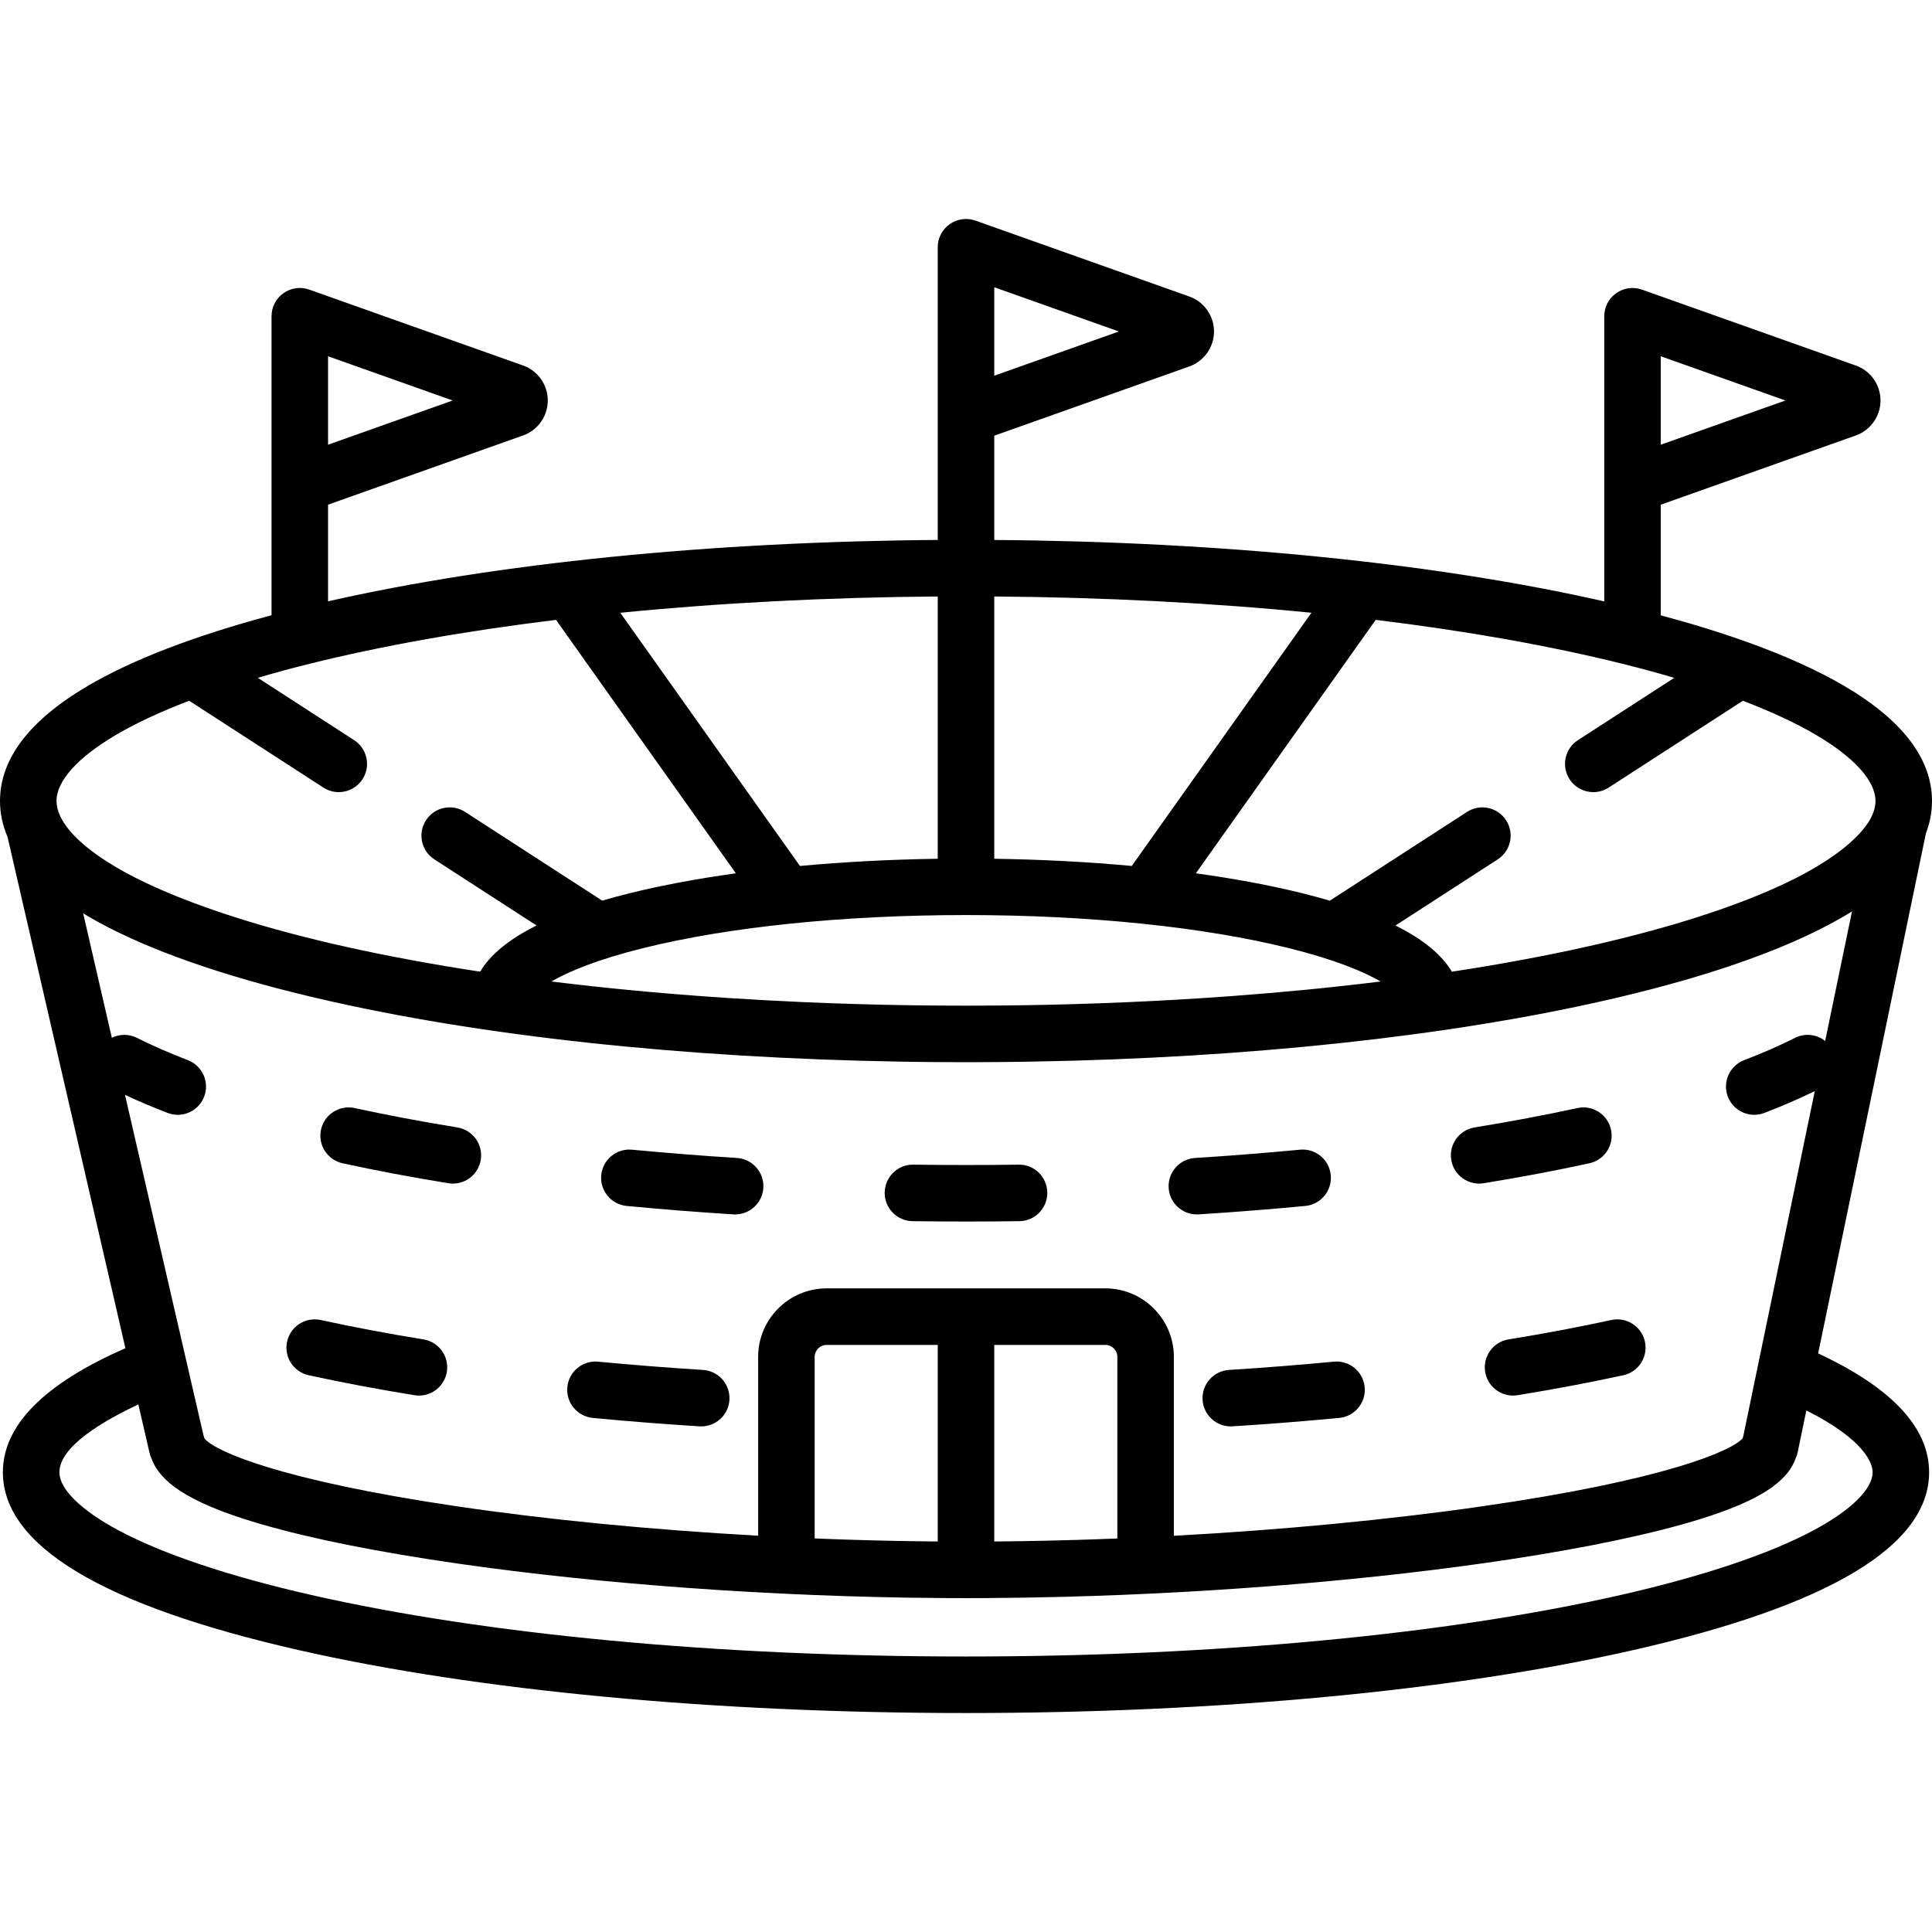 <?xml version="1.0" encoding="iso-8859-1"?>
<!-- Generator: Adobe Illustrator 19.0.0, SVG Export Plug-In . SVG Version: 6.00 Build 0)  -->
<svg version="1.1" id="Capa_1" xmlns="http://www.w3.org/2000/svg" xmlns:xlink="http://www.w3.org/1999/xlink" x="0px" y="0px"
	 viewBox="0 0 512 512" style="enable-background:new 0 0 512 512;" xml:space="preserve">
<g>
	<g>
		<path d="M195.287,306.873c-9.387-0.59-18.735-1.328-27.785-2.193c-4.115-0.397-7.774,2.626-8.167,6.742
			c-0.394,4.117,2.625,7.773,6.742,8.167c9.21,0.881,18.721,1.631,28.27,2.232c0.16,0.01,0.319,0.015,0.477,0.015
			c3.921,0,7.217-3.052,7.467-7.019C202.55,310.689,199.414,307.133,195.287,306.873z"/>
	</g>
</g>
<g>
	<g>
		<path d="M352.666,311.422c-0.394-4.117-4.035-7.141-8.168-6.742c-9.049,0.864-18.398,1.603-27.786,2.193
			c-4.128,0.26-7.264,3.817-7.004,7.944c0.249,3.968,3.545,7.019,7.467,7.019c0.158,0,0.317-0.005,0.477-0.015
			c9.549-0.601,19.062-1.352,28.272-2.232C350.041,319.196,353.06,315.539,352.666,311.422z"/>
	</g>
</g>
<g>
	<g>
		<path d="M269.953,308.646c-9.241,0.129-18.668,0.129-27.908,0c-4.142-0.076-7.534,3.25-7.592,7.385
			c-0.057,4.135,3.249,7.534,7.385,7.592c4.689,0.065,9.454,0.098,14.162,0.098c4.707,0,9.471-0.033,14.159-0.098
			c4.135-0.058,7.442-3.456,7.385-7.592C277.487,311.895,274.081,308.562,269.953,308.646z"/>
	</g>
</g>
<g>
	<g>
		<path d="M426.933,299.372c-0.88-4.041-4.863-6.605-8.91-5.726c-8.564,1.862-17.728,3.591-27.239,5.138
			c-4.082,0.665-6.853,4.512-6.188,8.595c0.598,3.675,3.776,6.287,7.383,6.287c0.399,0,0.804-0.032,1.212-0.098
			c9.77-1.59,19.195-3.369,28.015-5.287C425.248,307.402,427.811,303.414,426.933,299.372z"/>
	</g>
</g>
<g>
	<g>
		<path d="M121.216,298.784c-9.517-1.548-18.68-3.277-27.237-5.138c-4.042-0.881-8.031,1.684-8.909,5.726
			c-0.88,4.042,1.685,8.031,5.726,8.91c8.812,1.917,18.238,3.695,28.014,5.286c0.407,0.066,0.812,0.098,1.212,0.098
			c3.606,0,6.784-2.612,7.383-6.287C128.069,303.297,125.298,299.449,121.216,298.784z"/>
	</g>
</g>
<g>
	<g>
		<path d="M361.652,367.595c-0.394-4.117-4.035-7.141-8.168-6.742c-9.049,0.864-18.398,1.603-27.786,2.193
			c-4.127,0.26-7.263,3.817-7.004,7.944c0.25,3.968,3.546,7.019,7.467,7.019c0.158,0,0.317-0.005,0.477-0.015
			c9.549-0.601,19.062-1.352,28.272-2.232C359.027,375.369,362.046,371.712,361.652,367.595z"/>
	</g>
</g>
<g>
	<g>
		<path d="M186.301,363.047c-9.387-0.59-18.735-1.328-27.785-2.193c-4.115-0.397-7.774,2.626-8.167,6.742
			c-0.394,4.117,2.624,7.773,6.742,8.167c9.21,0.881,18.721,1.631,28.27,2.232c0.16,0.01,0.319,0.015,0.477,0.015
			c3.921,0,7.217-3.052,7.467-7.019C193.564,366.863,190.428,363.307,186.301,363.047z"/>
	</g>
</g>
<g>
	<g>
		<path d="M435.92,355.546c-0.88-4.041-4.863-6.605-8.91-5.726c-8.563,1.862-17.727,3.59-27.239,5.138
			c-4.082,0.665-6.853,4.512-6.188,8.595c0.598,3.675,3.776,6.287,7.383,6.287c0.399,0,0.804-0.032,1.212-0.098
			c9.77-1.59,19.195-3.369,28.015-5.287C434.235,363.576,436.798,359.588,435.92,355.546z"/>
	</g>
</g>
<g>
	<g>
		<path d="M112.229,354.958c-9.517-1.548-18.68-3.277-27.237-5.138c-4.042-0.881-8.031,1.684-8.909,5.726
			c-0.879,4.042,1.685,8.031,5.726,8.91c8.812,1.917,18.238,3.695,28.014,5.286c0.407,0.066,0.812,0.098,1.212,0.098
			c3.606,0,6.784-2.612,7.383-6.287C119.082,359.471,116.311,355.623,112.229,354.958z"/>
	</g>
</g>
<g>
	<g>
		<path d="M481.829,358.67l28.548-137.794c1.071-2.8,1.623-5.666,1.623-8.597c0-11.177-7.815-21.434-23.226-30.484
			c-6.933-4.071-15.398-7.905-25.29-11.48c-0.087-0.03-0.171-0.066-0.258-0.093c-7.001-2.52-14.722-4.909-23.128-7.158
			c0.008,0.002,0.016,0.004,0.024,0.006v-29.322l51.685-18.344c3.916-1.39,6.547-5.115,6.547-9.27c0-4.155-2.631-7.88-6.546-9.269
			l-56.67-20.113c-2.293-0.816-4.839-0.463-6.825,0.94c-1.987,1.404-3.169,3.684-3.169,6.117v75.567
			c-44.581-10.121-101.333-15.843-161.655-16.281V115.46l51.686-18.344c3.916-1.39,6.547-5.115,6.547-9.27
			c0-4.155-2.631-7.88-6.547-9.27h0.001l-56.671-20.113c-2.293-0.815-4.839-0.463-6.825,0.94c-1.987,1.404-3.169,3.684-3.169,6.117
			v77.574c-60.315,0.438-117.059,6.158-161.638,16.277c0.021-0.005,0.042-0.01,0.064-0.015v-25.611l51.685-18.344
			c3.916-1.39,6.547-5.115,6.547-9.27c0-4.155-2.631-7.88-6.546-9.269l-56.67-20.113c-2.293-0.816-4.839-0.463-6.825,0.94
			c-1.987,1.404-3.169,3.684-3.169,6.117v79.24c-20.454,5.465-36.835,11.759-48.733,18.746C7.815,190.845,0,201.101,0,212.279
			c0,3.245,0.68,6.411,1.992,9.494l31.242,135.522c-21.548,9.411-32.47,20.453-32.47,32.87c0,19.445,26.375,35.299,78.392,47.124
			c47.322,10.757,110.126,16.68,176.843,16.68c66.718,0,129.521-5.924,176.844-16.68c52.017-11.824,78.392-27.679,78.392-47.124
			C511.236,378.343,501.345,367.764,481.829,358.67z M440.121,94.413l33.022,11.72l-33.022,11.72V94.413z M86.937,94.413
			l33.022,11.72l-33.022,11.72V94.413z M429.918,175.901c4.802,1.193,9.393,2.441,13.778,3.731l-25.529,16.516
			c-3.472,2.246-4.466,6.883-2.219,10.355c1.433,2.216,3.839,3.422,6.294,3.422c1.393,0,2.803-0.389,4.061-1.202l35.572-23.013
			c7.534,2.88,14.037,5.901,19.315,9c10.21,5.996,15.832,12.235,15.832,17.568c0,1.582-0.507,3.245-1.469,4.956
			c-1.842,3.175-6.702,8.827-19.386,15.348c-11.522,5.869-27.348,11.379-46.249,16.074c-1.256,0.312-2.529,0.618-3.807,0.923
			c-0.429,0.102-0.86,0.204-1.293,0.305c-0.807,0.189-1.622,0.376-2.437,0.563c-0.359,0.082-0.711,0.164-1.074,0.246
			c-11.39,2.568-23.634,4.844-36.556,6.815c-2.666-4.523-7.654-8.609-14.938-12.239l27.099-17.531
			c3.472-2.246,4.466-6.883,2.219-10.355c-2.247-3.473-6.881-4.468-10.356-2.22l-36.359,23.522
			c-2.301-0.675-4.711-1.327-7.239-1.954c-8.519-2.116-18.037-3.886-28.262-5.298l47.659-67.166
			C388.488,167.187,410.55,171.09,429.918,175.901z M263.488,76.126l33.023,11.72l-33.023,11.72V76.126z M263.488,158.074
			c29.248,0.215,57.601,1.688,84.055,4.312l-47.611,67.1c-11.601-1.075-23.85-1.721-36.444-1.905V158.074z M256,242.498
			c32.415,0,62.803,3.114,85.568,8.768c12.225,3.036,19.781,6.219,24.314,8.841c-0.102,0.013-0.202,0.026-0.304,0.038
			c-1.927,0.238-3.866,0.469-5.816,0.694c-0.412,0.048-0.828,0.093-1.241,0.14c-1.615,0.183-3.236,0.363-4.866,0.538
			c-0.506,0.054-1.014,0.107-1.521,0.161c-1.68,0.177-3.368,0.349-5.064,0.516c-0.335,0.033-0.669,0.067-1.004,0.099
			c-6.475,0.63-13.054,1.192-19.721,1.684c-0.04,0.003-0.08,0.006-0.12,0.009c-9.014,0.663-18.184,1.199-27.464,1.603
			c-0.092,0.004-0.184,0.008-0.276,0.012c-2.273,0.098-4.552,0.189-6.837,0.272c-0.024,0.001-0.047,0.002-0.071,0.003
			c-4.59,0.166-9.203,0.299-13.834,0.4c-0.358,0.008-0.718,0.014-1.077,0.021c-1.815,0.038-3.633,0.07-5.454,0.098
			c-0.614,0.009-1.228,0.018-1.843,0.026c-1.636,0.022-3.274,0.039-4.913,0.053c-0.623,0.005-1.246,0.012-1.87,0.016
			c-2.194,0.014-4.389,0.024-6.587,0.024c-2.193,0-4.383-0.009-6.571-0.024c-0.629-0.004-1.257-0.011-1.886-0.016
			c-1.62-0.014-3.24-0.031-4.857-0.052c-0.638-0.009-1.275-0.018-1.912-0.027c-1.782-0.027-3.562-0.059-5.339-0.096
			c-0.397-0.008-0.795-0.015-1.192-0.024c-4.545-0.1-9.073-0.23-13.579-0.392c-0.251-0.009-0.5-0.019-0.751-0.028
			c-2.032-0.074-4.059-0.155-6.082-0.242c-0.275-0.012-0.55-0.024-0.825-0.036c-6.777-0.297-13.496-0.664-20.137-1.099
			c-0.275-0.018-0.549-0.037-0.823-0.055c-1.907-0.127-3.808-0.26-5.702-0.398c-0.353-0.026-0.706-0.051-1.059-0.077
			c-2.052-0.152-4.097-0.31-6.133-0.476c-0.09-0.007-0.181-0.014-0.271-0.021c-2.117-0.173-4.224-0.354-6.321-0.541
			c-0.493-0.044-0.983-0.09-1.475-0.135c-1.495-0.136-2.985-0.275-4.468-0.418c-0.784-0.076-1.565-0.153-2.345-0.23
			c-1.183-0.118-2.362-0.238-3.538-0.361c-0.876-0.091-1.754-0.182-2.626-0.275c-1.117-0.12-2.225-0.244-3.334-0.368
			c-1.671-0.187-3.335-0.379-4.989-0.575c-0.889-0.106-1.78-0.21-2.665-0.318c-0.333-0.041-0.663-0.084-0.995-0.125
			c4.534-2.622,12.087-5.803,24.308-8.838C193.197,245.612,223.586,242.498,256,242.498z M248.511,158.074v69.507
			c-12.619,0.184-24.893,0.833-36.515,1.912l-47.611-67.1C190.859,159.764,219.237,158.289,248.511,158.074z M16.933,218.037
			c-0.133-0.21-0.274-0.421-0.395-0.631c-0.025-0.043-0.044-0.085-0.068-0.127c-0.196-0.349-0.378-0.698-0.539-1.047
			c-0.625-1.358-0.954-2.682-0.954-3.953c0-5.333,5.623-11.573,15.832-17.568c5.281-3.101,11.788-6.123,19.326-9.004l35.578,23.017
			c1.258,0.814,2.667,1.202,4.061,1.202c2.455,0,4.861-1.207,6.294-3.422c2.247-3.472,1.253-8.109-2.219-10.355l-25.535-16.52
			c4.382-1.289,8.969-2.536,13.766-3.728c19.349-4.806,41.388-8.707,65.274-11.626l47.659,67.167
			c-10.199,1.41-19.693,3.176-28.193,5.288c-2.523,0.627-4.929,1.277-7.226,1.951l-36.353-23.518
			c-3.472-2.246-8.108-1.254-10.356,2.22c-2.247,3.472-1.253,8.109,2.219,10.355l27.091,17.526
			c-7.287,3.63-12.278,7.717-14.946,12.241c-12.576-1.918-24.51-4.124-35.635-6.607c-1.285-0.287-2.557-0.577-3.817-0.871
			c-0.024-0.006-0.048-0.011-0.071-0.017c-1.253-0.292-2.493-0.588-3.72-0.887c-0.027-0.007-0.055-0.013-0.082-0.02
			c-19.597-4.778-35.823-10.373-47.619-16.285c-0.25-0.126-0.51-0.25-0.756-0.376c-0.118-0.061-0.23-0.122-0.347-0.182
			c-1.543-0.799-3.013-1.603-4.393-2.414C24.1,225.906,19.386,221.862,16.933,218.037z M33.127,290.153
			c3.496,1.637,7.276,3.241,11.292,4.785c0.883,0.34,1.792,0.501,2.685,0.501c3.009,0,5.848-1.827,6.992-4.803
			c1.485-3.861-0.442-8.193-4.302-9.678c-4.954-1.905-9.49-3.892-13.483-5.906c-2.178-1.099-4.637-1.025-6.671-0.028l-7.605-32.99
			c0.399,0.243,0.782,0.488,1.192,0.729c13.137,7.715,31.724,14.588,55.245,20.431c0.451,0.112,0.913,0.22,1.367,0.332
			c0.003,0.001,0.006,0.001,0.008,0.002c1.408,0.344,2.827,0.685,4.261,1.02c0.036,0.008,0.071,0.016,0.107,0.025
			c42.545,9.934,96.577,15.79,154.377,16.771c0.122,0.002,0.245,0.004,0.367,0.006c0.143,0.002,0.287,0.004,0.43,0.007
			c0.217,0.003,0.435,0.006,0.652,0.01c1.41,0.022,2.82,0.044,4.235,0.06c0.509,0.006,1.02,0.009,1.529,0.014
			c0.361,0.004,0.722,0.007,1.083,0.01c0.492,0.004,0.983,0.01,1.475,0.013c0.58,0.004,1.159,0.01,1.74,0.014
			c1.042,0.006,2.087,0.007,3.131,0.009c0.922,0.002,1.842,0.008,2.765,0.008c1.045,0,2.086-0.006,3.129-0.01
			c0.93-0.003,1.862-0.003,2.791-0.009c0.573-0.003,1.145-0.009,1.717-0.013c0.492-0.004,0.984-0.009,1.476-0.013
			c0.397-0.004,0.795-0.007,1.192-0.011c0.497-0.005,0.994-0.008,1.49-0.014c1.391-0.016,2.777-0.037,4.164-0.059
			c0.217-0.004,0.435-0.006,0.652-0.01c0.177-0.003,0.354-0.005,0.531-0.008c0.131-0.002,0.262-0.004,0.392-0.006
			c56.787-0.971,109.931-6.648,152.11-16.275c0.892-0.203,1.777-0.407,2.652-0.612c0.472-0.111,0.942-0.222,1.411-0.334
			c1.29-0.307,2.567-0.615,3.818-0.926c0.001,0,0.003-0.001,0.005-0.001c0.006-0.001,0.012-0.003,0.018-0.004
			c1.383-0.343,2.735-0.689,4.07-1.036c0.154-0.04,0.308-0.08,0.461-0.12c2.772-0.724,5.442-1.455,8.014-2.193
			c0.074-0.021,0.148-0.042,0.221-0.063c1.25-0.36,2.476-0.721,3.68-1.084c0.21-0.063,0.417-0.127,0.626-0.19
			c1.013-0.308,2.012-0.616,2.993-0.926c0.388-0.122,0.773-0.245,1.157-0.368c0.734-0.235,1.46-0.471,2.176-0.708
			c0.594-0.196,1.184-0.392,1.769-0.589c0.001,0,0.002-0.001,0.002-0.001c11.97-4.041,22.036-8.436,30.059-13.147
			c0.698-0.41,1.363-0.825,2.029-1.24l-7.114,34.336c-2.215-1.741-5.319-2.16-8-0.807c-3.997,2.016-8.534,4.003-13.484,5.906
			c-3.861,1.485-5.787,5.818-4.302,9.678c1.144,2.977,3.982,4.803,6.992,4.803c0.893,0,1.802-0.161,2.685-0.501
			c4.824-1.855,9.292-3.799,13.355-5.785l-15.002,72.412l-3.942,19.026c-0.078,0.2-0.147,0.404-0.207,0.612
			c-2.897,3.312-20.647,11.035-69.123,18.005c-24.996,3.594-53.137,6.251-81.577,7.793v-47.41c0-10.011-8.144-18.155-18.155-18.155
			h-73.862c-10.01,0-18.154,8.144-18.154,18.155v47.386c-27.969-1.547-55.471-4.196-79.74-7.774
			c-47.037-6.935-64.191-14.639-66.948-17.934c-0.08-0.284-0.175-0.561-0.286-0.83l-2.225-9.651L33.127,290.153z M296.107,359.593
			v48.116c-0.77,0.031-1.539,0.061-2.308,0.091c-1.662,0.063-3.322,0.124-4.978,0.179c-1.336,0.044-2.669,0.084-4.003,0.124
			c-1.593,0.047-3.183,0.091-4.769,0.131c-1.364,0.034-2.724,0.063-4.085,0.091c-1.556,0.032-3.109,0.062-4.656,0.087
			c-1.36,0.022-2.716,0.039-4.07,0.055c-1.254,0.015-2.503,0.026-3.75,0.037v-52.087h29.442
			C294.682,356.416,296.107,357.841,296.107,359.593z M248.511,356.417v52.086c-1.226-0.01-2.453-0.022-3.685-0.036
			c-1.398-0.017-2.797-0.035-4.199-0.058c-1.445-0.023-2.895-0.052-4.347-0.082c-1.498-0.031-2.997-0.064-4.499-0.101
			c-1.362-0.034-2.728-0.073-4.094-0.113c-1.598-0.047-3.196-0.095-4.796-0.149c-1.275-0.043-2.551-0.091-3.828-0.139
			c-1.056-0.04-2.113-0.083-3.169-0.126v-48.105c0-1.752,1.425-3.177,3.176-3.177H248.511z M480.732,405.487
			c-11.716,6.297-29.424,12.243-51.208,17.195C383.259,433.198,321.633,438.99,256,438.99s-127.258-5.792-173.523-16.308
			c-21.784-4.952-39.492-10.897-51.208-17.195c-9.867-5.302-15.526-10.888-15.526-15.324c0-6.895,11.9-13.758,20.926-17.97
			l2.948,12.785c0.061,0.266,0.138,0.524,0.225,0.776c0.023,0.066,0.052,0.128,0.077,0.193c0.069,0.183,0.141,0.365,0.223,0.54
			c0.008,0.016,0.013,0.034,0.021,0.051c2.265,6.304,9.935,11.289,24.424,15.966c12.198,3.937,28.798,7.554,49.341,10.752
			c37.384,5.818,82.617,9.421,126.28,10.132c0.154,0.002,0.308,0.005,0.462,0.008c3.47,0.055,6.931,0.093,10.376,0.111
			c0.006,0,0.013,0,0.019,0c0.005,0,0.01,0,0.015,0c1.644,0.009,3.285,0.014,4.921,0.014c1.655,0,3.299-0.006,4.948-0.014
			c0.557-0.003,1.125-0.014,1.683-0.018c2.275-0.016,4.557-0.041,6.845-0.073c1.006-0.014,2.006-0.025,3.016-0.043
			c3.055-0.051,6.118-0.117,9.188-0.196c0.225-0.006,0.449-0.01,0.674-0.016c40.693-1.073,82.406-4.547,117.688-9.902
			c20.798-3.157,38.322-6.869,50.678-10.736c15.165-4.746,22.869-9.617,25.127-16.015c0.017-0.036,0.028-0.074,0.044-0.11
			c0.076-0.168,0.144-0.34,0.208-0.515c0.032-0.086,0.067-0.17,0.096-0.257c0.086-0.264,0.161-0.533,0.219-0.811l2.287-11.036
			c16.147,8.141,17.558,14.454,17.558,16.384C496.258,394.6,490.599,400.185,480.732,405.487z"/>
	</g>
</g>
<g>
</g>
<g>
</g>
<g>
</g>
<g>
</g>
<g>
</g>
<g>
</g>
<g>
</g>
<g>
</g>
<g>
</g>
<g>
</g>
<g>
</g>
<g>
</g>
<g>
</g>
<g>
</g>
<g>
</g>
</svg>

